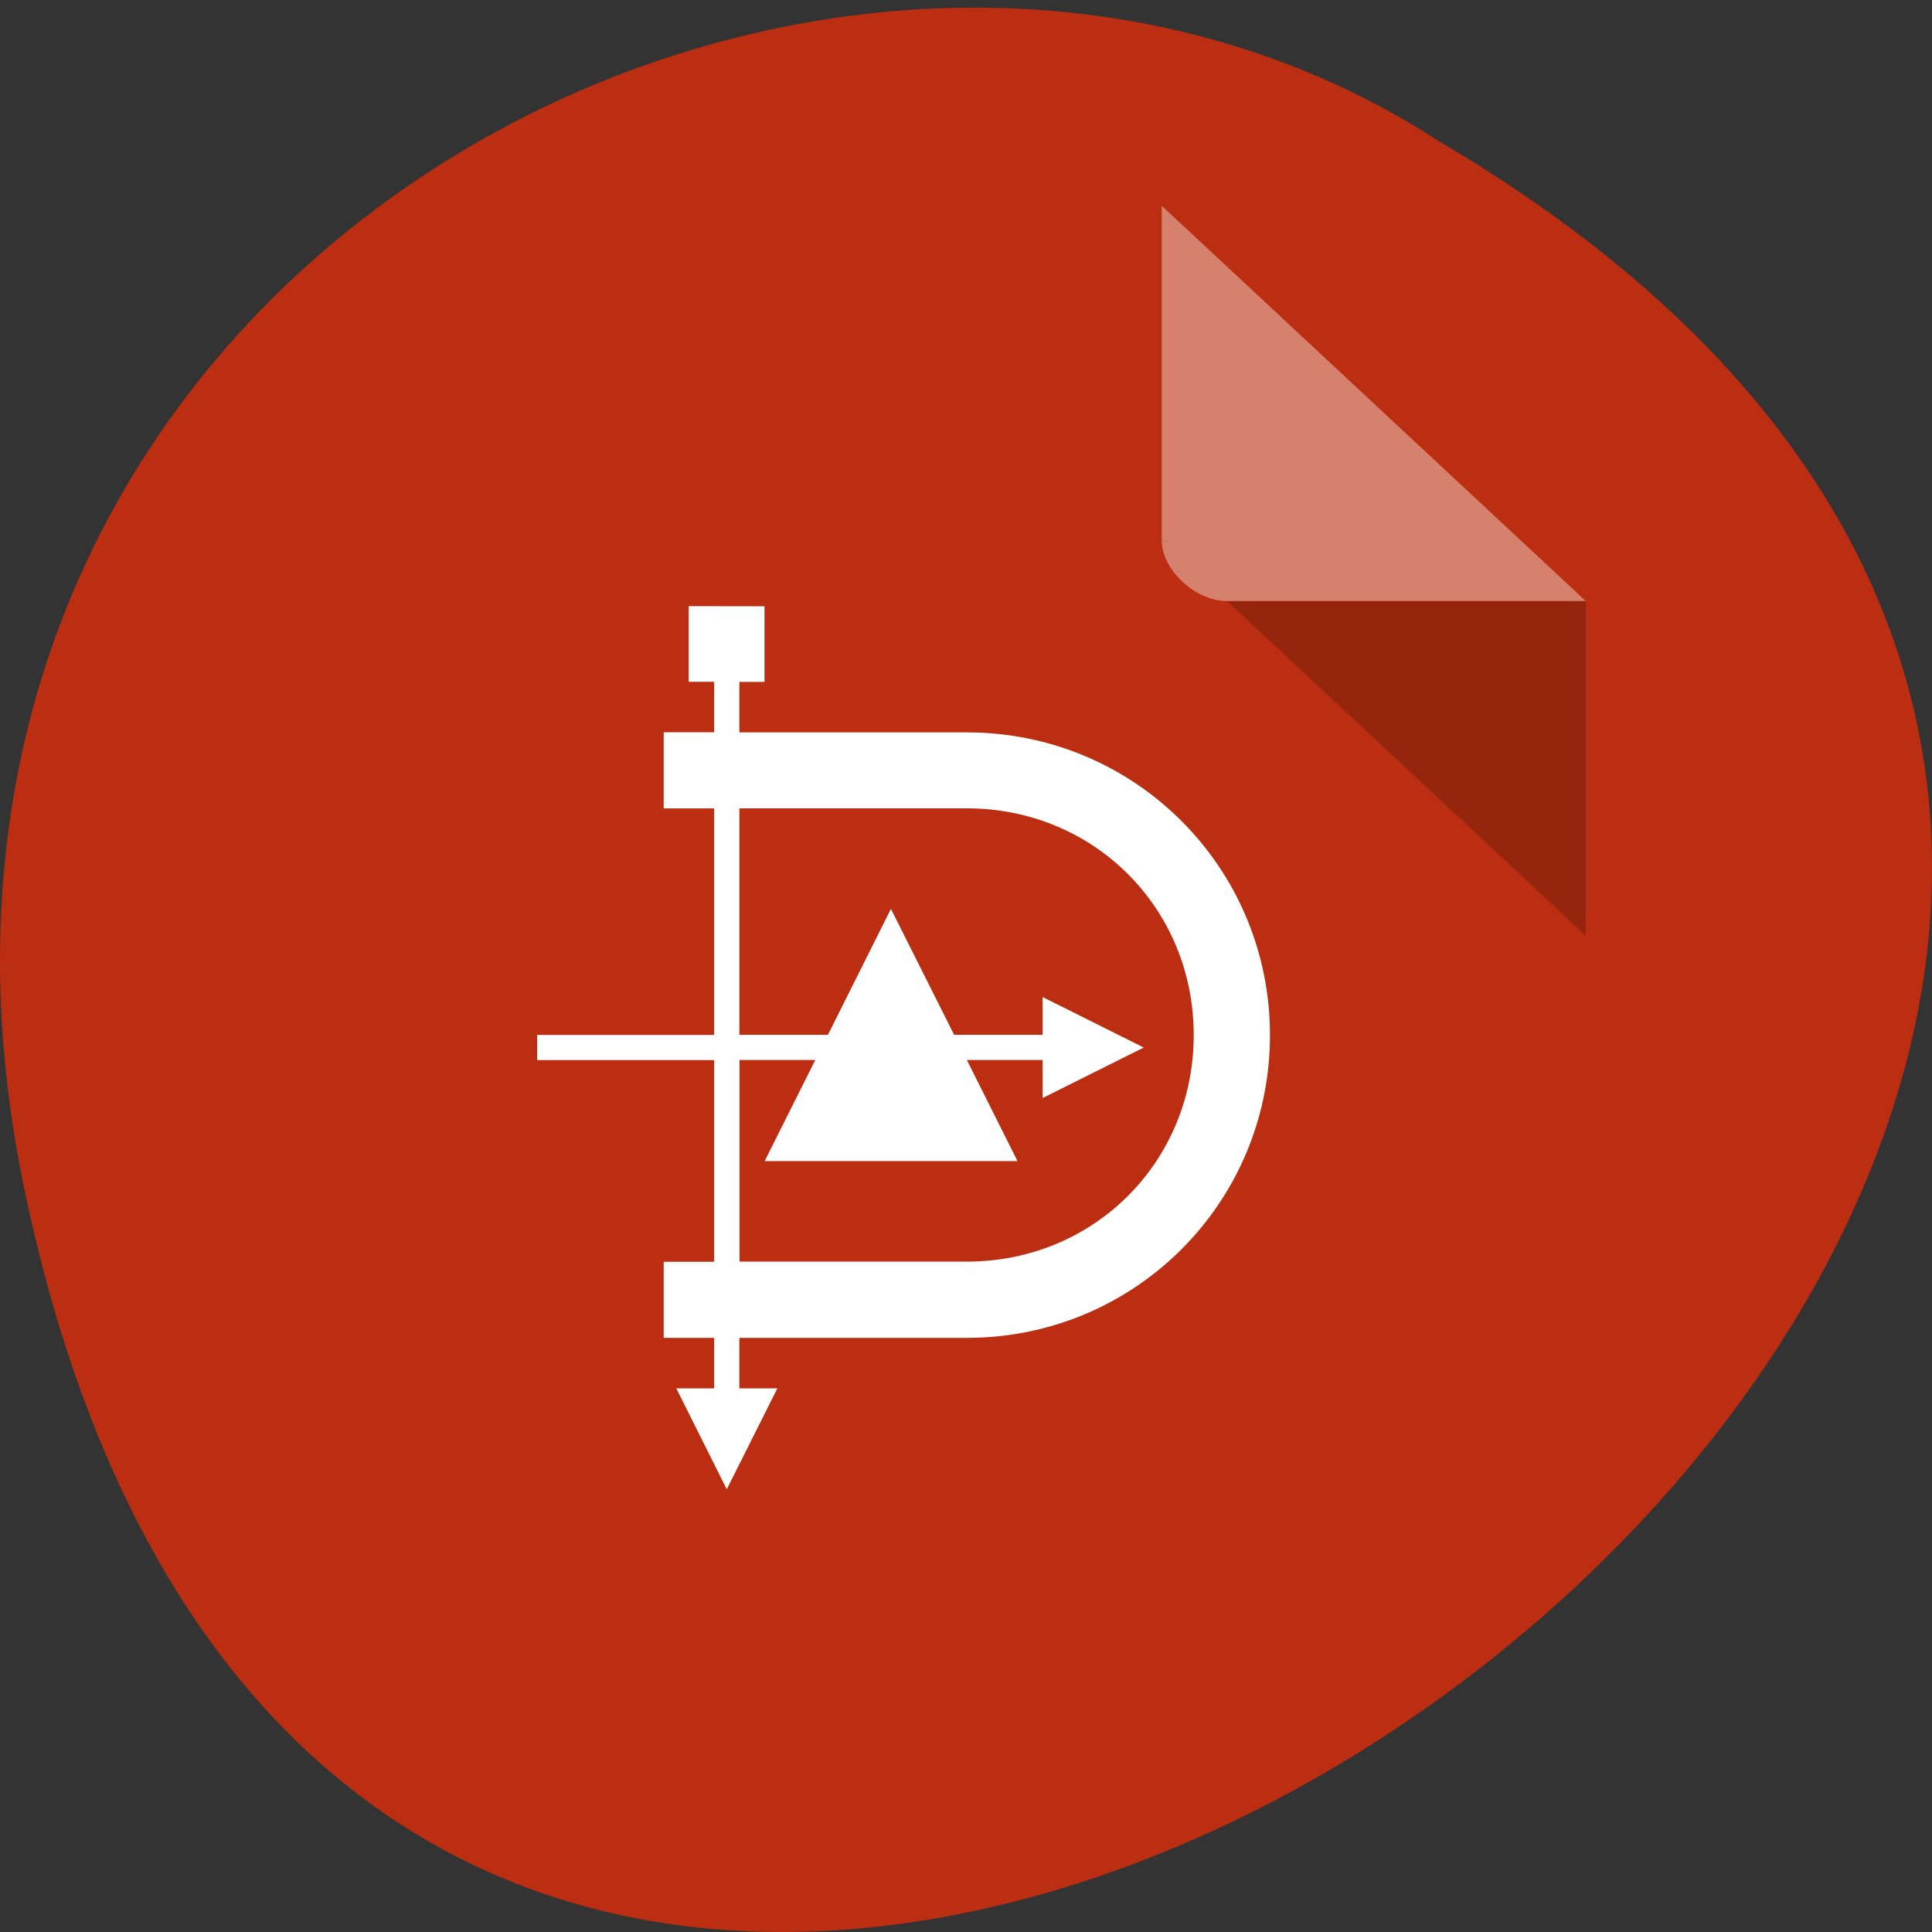 <svg xmlns="http://www.w3.org/2000/svg" viewBox="0 0 48 48"><rect x="0" y="0" width="48" height="48" fill="#333333" stroke="none"/><path d="m 0.609 29.566 c 9.371 44.805 73.848 -3.293 35.12 -26.07 c -15.05 -9.762 -39.938 3.03 -35.12 26.07" fill="#bb2e11"/><path d="m 28.863 13.426 l 0.051 0.047 l 0.125 -0.047 m 1.445 1.508 l 8.914 8.313 v -8.313" fill-opacity="0.196"/><g fill="#fff"><path d="m 28.863 5.113 l 10.535 9.82 h -8.914 c -0.789 0 -1.621 -0.777 -1.621 -1.508 v -8.313" fill-opacity="0.392"/><path d="m 17.11 15.06 v 1.879 h 0.633 v 1.254 h -1.254 v 1.891 h 1.254 v 5.629 h -4.398 v 0.625 h 4.398 v 5.01 h -1.254 v 1.891 h 1.254 v 1.254 h -0.941 l 1.254 2.508 l 1.258 -2.508 h -0.945 v -1.254 h 5.652 c 4.172 0 7.531 -3.355 7.531 -7.52 c 0 -4.168 -3.359 -7.523 -7.531 -7.523 h -5.652 v -1.254 h 0.625 v -1.879 m -0.621 5.02 h 5.648 c 3.156 0 5.637 2.477 5.637 5.633 c 0 3.152 -2.48 5.629 -5.637 5.629 h -5.648 v -5.01 h 1.883 l -1.258 2.512 h 6.281 l -1.258 -2.512 h 1.883 v 0.945 l 2.512 -1.254 l -2.512 -1.254 v 0.938 h -2.199 l -1.57 -3.129 l -1.566 3.129 h -2.199 v -5.629"/></g></svg>
